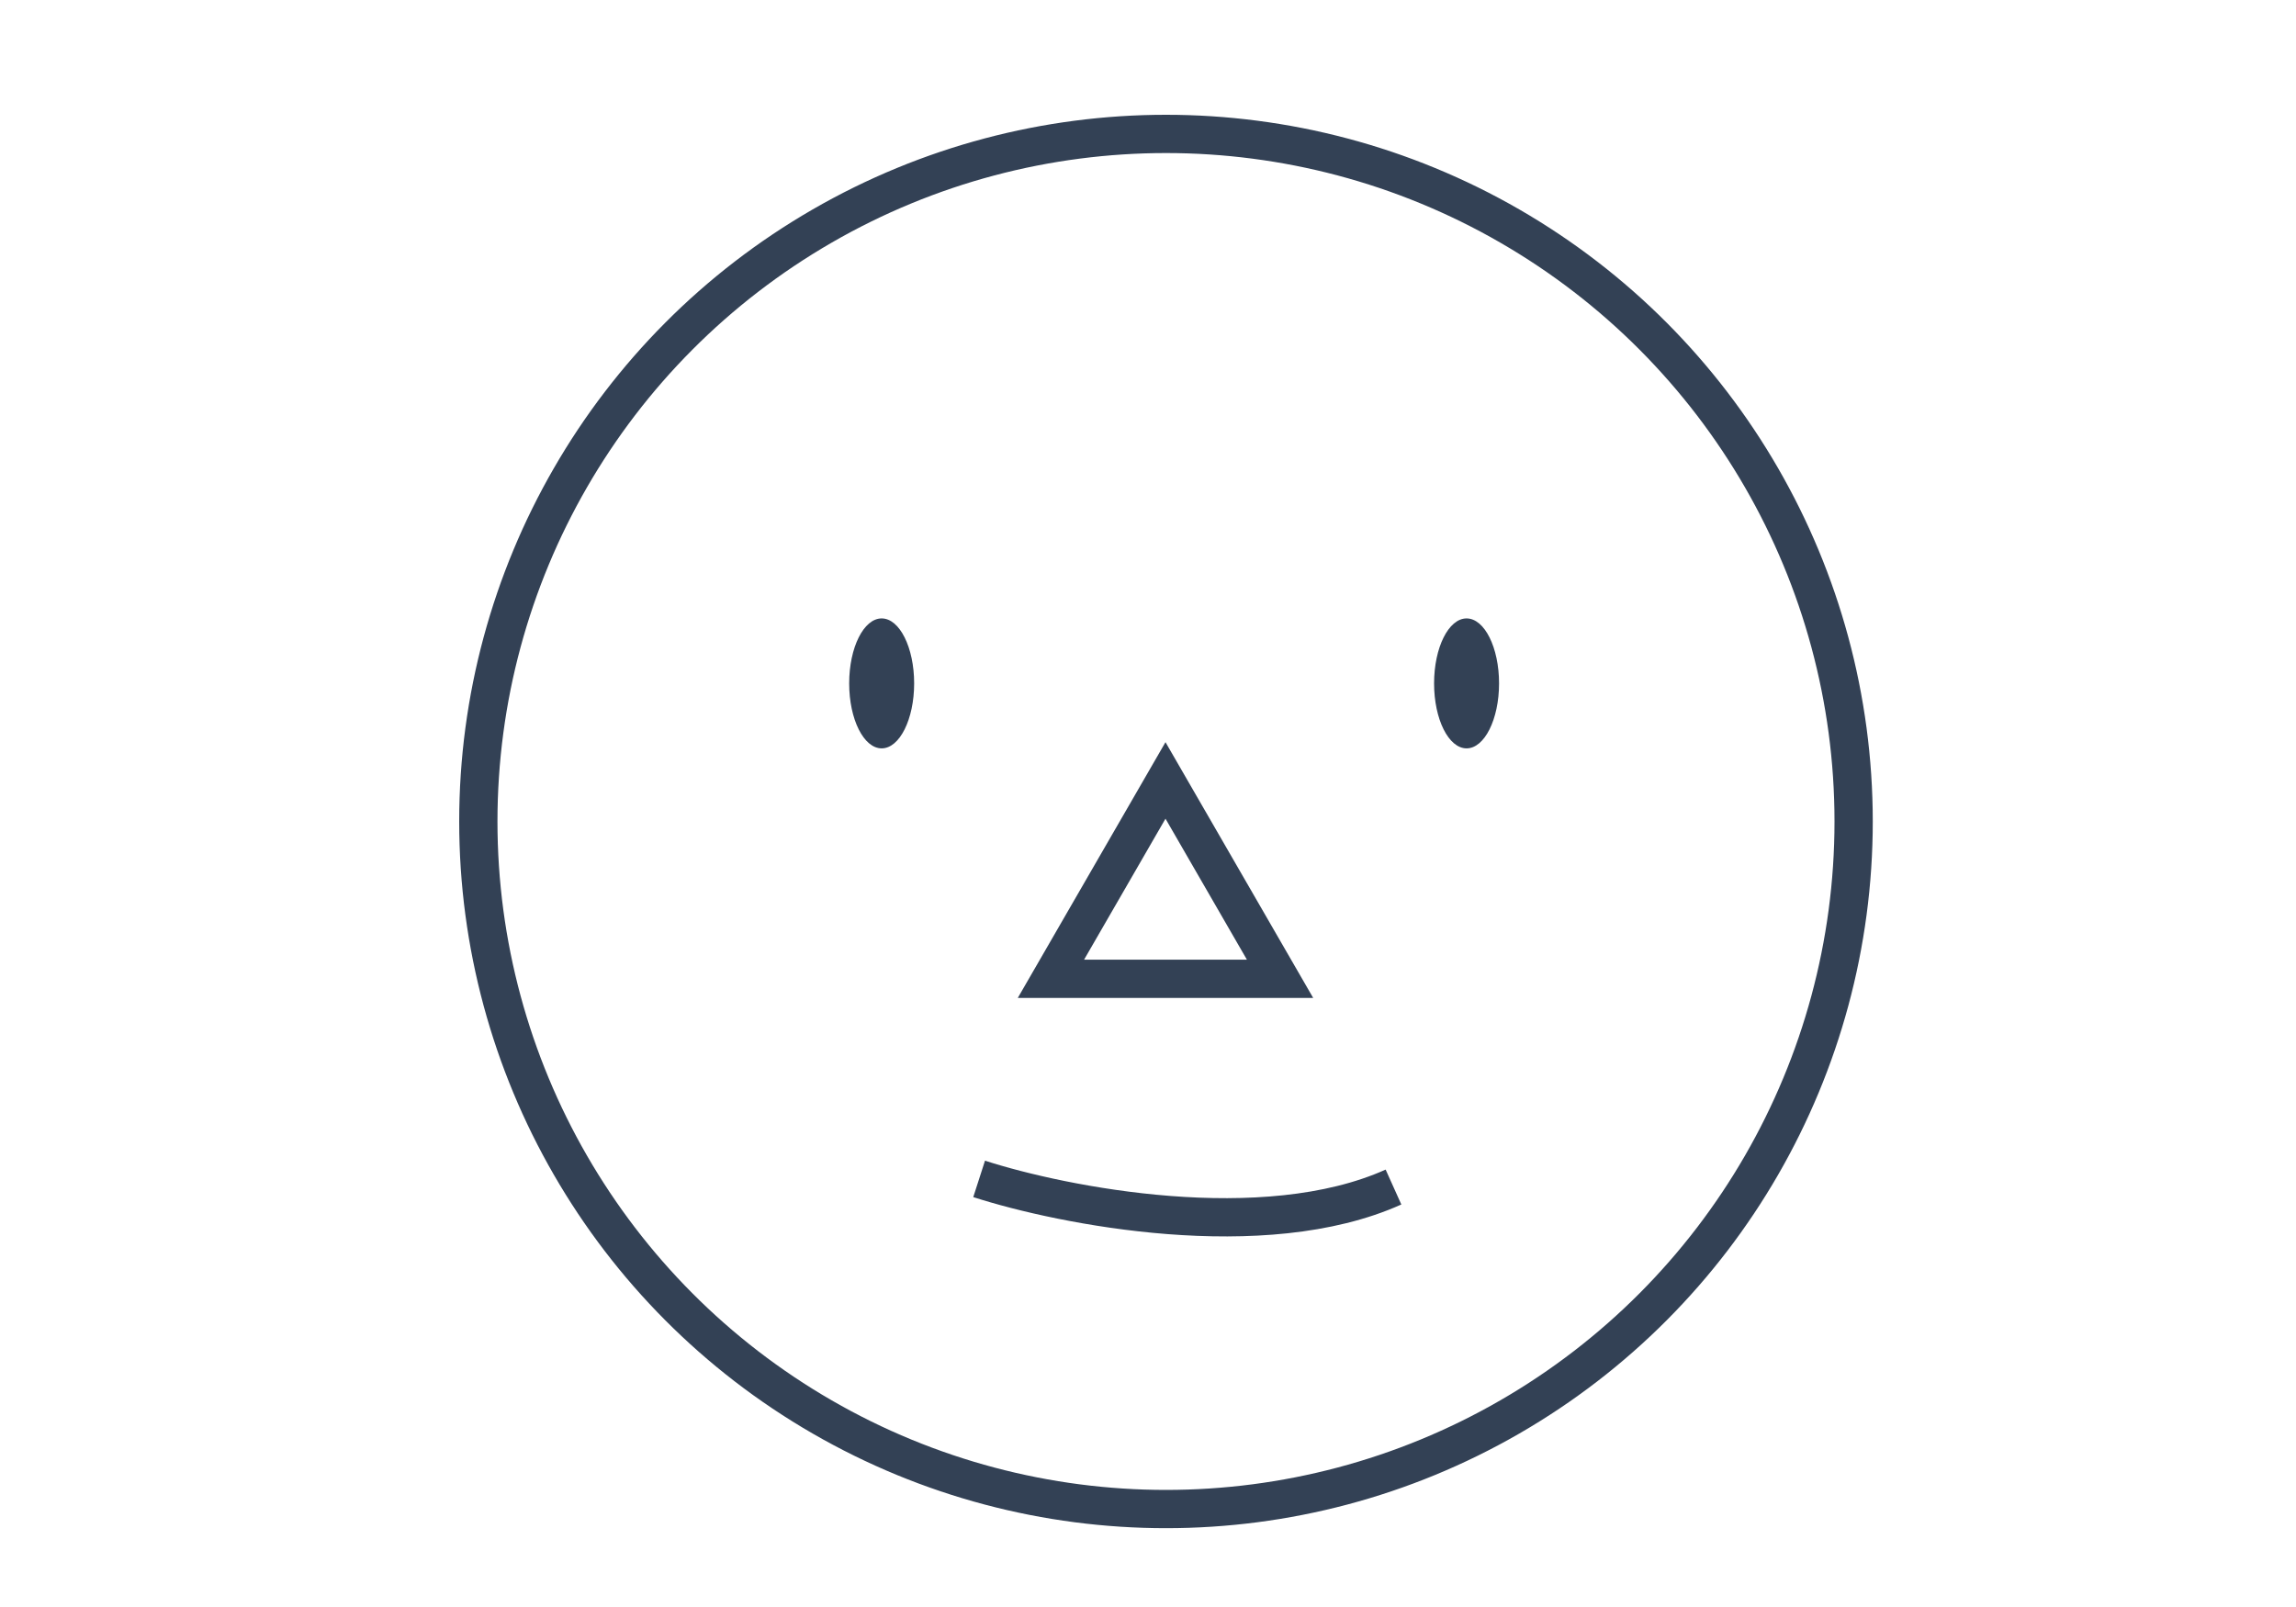 <svg width="60" height="42" viewBox="0 0 60 42" fill="none" xmlns="http://www.w3.org/2000/svg">
<ellipse cx="23.04" cy="17.861" rx="0.849" ry="1.698" fill="#334155"/>
<ellipse cx="38.325" cy="17.861" rx="0.849" ry="1.698" fill="#334155"/>
<circle cx="30.47" cy="21.47" r="17.97" stroke="#334155"/>
<path d="M25.587 30.811C27.781 31.519 33.018 32.552 36.415 31.024" stroke="#334155"/>
<path d="M27.463 25.582L30.457 20.397L33.451 25.582H27.463Z" stroke="#334155"/>
</svg>
